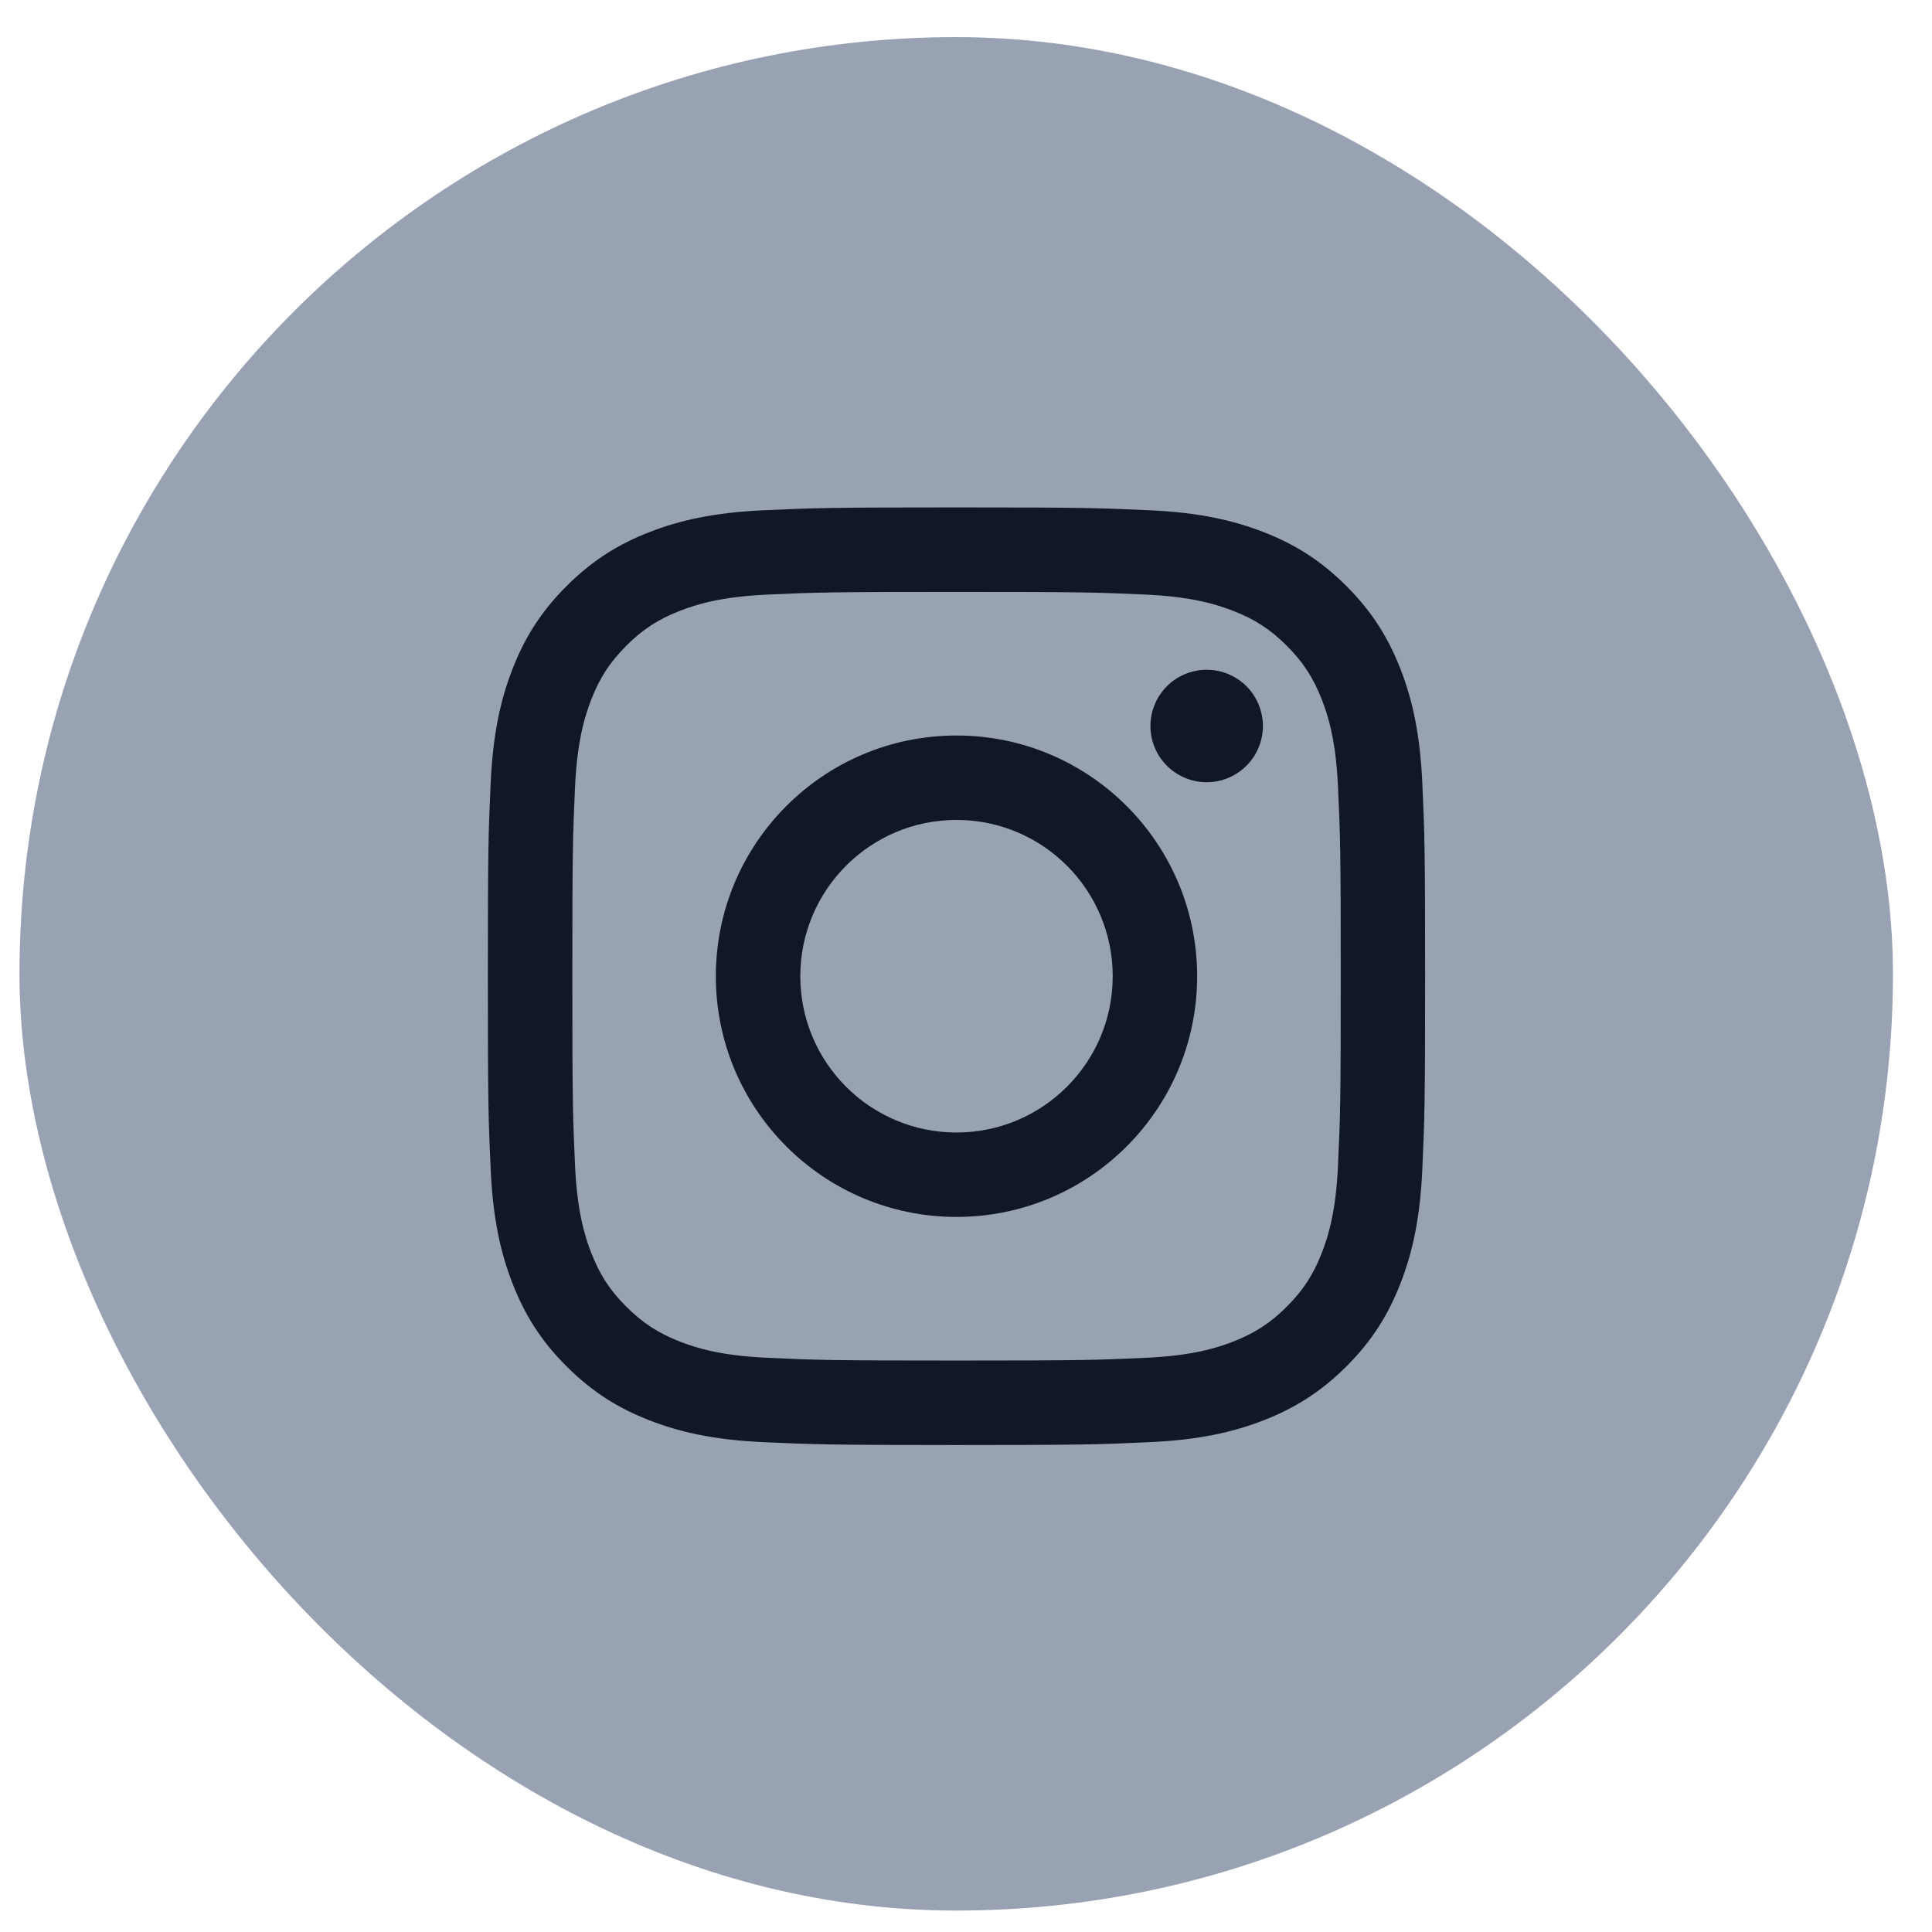 <svg width="33" height="33" viewBox="0 0 33 33" fill="none" xmlns="http://www.w3.org/2000/svg">
<rect x="0.333" y="0.634" width="32" height="32" rx="16" fill="#98A2B3"/>
<path d="M13.67 16.675C13.67 15.201 14.864 14.005 16.338 14.005C17.811 14.005 19.006 15.201 19.006 16.675C19.006 18.149 17.811 19.344 16.338 19.344C14.864 19.344 13.67 18.149 13.67 16.675ZM12.227 16.675C12.227 18.945 14.068 20.786 16.338 20.786C18.608 20.786 20.448 18.945 20.448 16.675C20.448 14.404 18.608 12.563 16.338 12.563C14.068 12.563 12.227 14.404 12.227 16.675ZM19.65 12.4C19.65 12.59 19.706 12.776 19.812 12.934C19.918 13.092 20.067 13.215 20.243 13.288C20.418 13.361 20.612 13.38 20.798 13.343C20.984 13.306 21.155 13.214 21.29 13.08C21.424 12.946 21.516 12.775 21.553 12.588C21.59 12.402 21.571 12.209 21.498 12.033C21.426 11.857 21.303 11.707 21.145 11.602C20.987 11.496 20.801 11.44 20.611 11.44H20.611C20.356 11.44 20.112 11.541 19.932 11.721C19.752 11.901 19.651 12.145 19.65 12.4V12.4ZM13.104 23.192C12.323 23.157 11.899 23.027 11.617 22.917C11.244 22.771 10.977 22.598 10.697 22.318C10.416 22.038 10.243 21.771 10.098 21.397C9.988 21.116 9.858 20.691 9.822 19.91C9.784 19.067 9.776 18.813 9.776 16.675C9.776 14.536 9.784 14.284 9.822 13.439C9.858 12.658 9.989 12.235 10.098 11.952C10.243 11.578 10.417 11.311 10.697 11.031C10.977 10.75 11.243 10.577 11.617 10.432C11.899 10.322 12.323 10.192 13.104 10.156C13.948 10.118 14.201 10.11 16.338 10.11C18.474 10.11 18.728 10.118 19.573 10.156C20.353 10.192 20.777 10.323 21.059 10.432C21.433 10.577 21.7 10.751 21.98 11.031C22.26 11.311 22.433 11.578 22.579 11.952C22.689 12.234 22.819 12.658 22.854 13.439C22.893 14.284 22.901 14.536 22.901 16.675C22.901 18.813 22.893 19.066 22.854 19.91C22.819 20.691 22.688 21.116 22.579 21.397C22.433 21.771 22.26 22.038 21.98 22.318C21.7 22.598 21.433 22.771 21.059 22.917C20.777 23.027 20.353 23.157 19.573 23.192C18.729 23.231 18.476 23.239 16.338 23.239C14.2 23.239 13.947 23.231 13.104 23.192V23.192ZM13.038 8.716C12.185 8.755 11.603 8.89 11.095 9.088C10.568 9.292 10.122 9.567 9.677 10.011C9.231 10.456 8.958 10.903 8.753 11.43C8.555 11.939 8.42 12.521 8.381 13.373C8.342 14.227 8.333 14.5 8.333 16.675C8.333 18.849 8.342 19.122 8.381 19.976C8.42 20.828 8.555 21.41 8.753 21.919C8.958 22.446 9.231 22.893 9.677 23.338C10.122 23.782 10.568 24.056 11.095 24.261C11.604 24.459 12.185 24.594 13.038 24.633C13.892 24.672 14.164 24.682 16.338 24.682C18.512 24.682 18.785 24.673 19.638 24.633C20.49 24.594 21.072 24.459 21.581 24.261C22.107 24.056 22.553 23.783 22.999 23.338C23.445 22.893 23.717 22.446 23.922 21.919C24.12 21.41 24.256 20.828 24.294 19.976C24.333 19.121 24.342 18.849 24.342 16.675C24.342 14.5 24.333 14.227 24.294 13.373C24.255 12.521 24.12 11.938 23.922 11.43C23.717 10.903 23.444 10.457 22.999 10.011C22.554 9.566 22.107 9.292 21.582 9.088C21.072 8.89 20.49 8.754 19.639 8.716C18.785 8.677 18.512 8.667 16.338 8.667C14.165 8.667 13.892 8.677 13.038 8.716Z" fill="#101828"/>
</svg>
